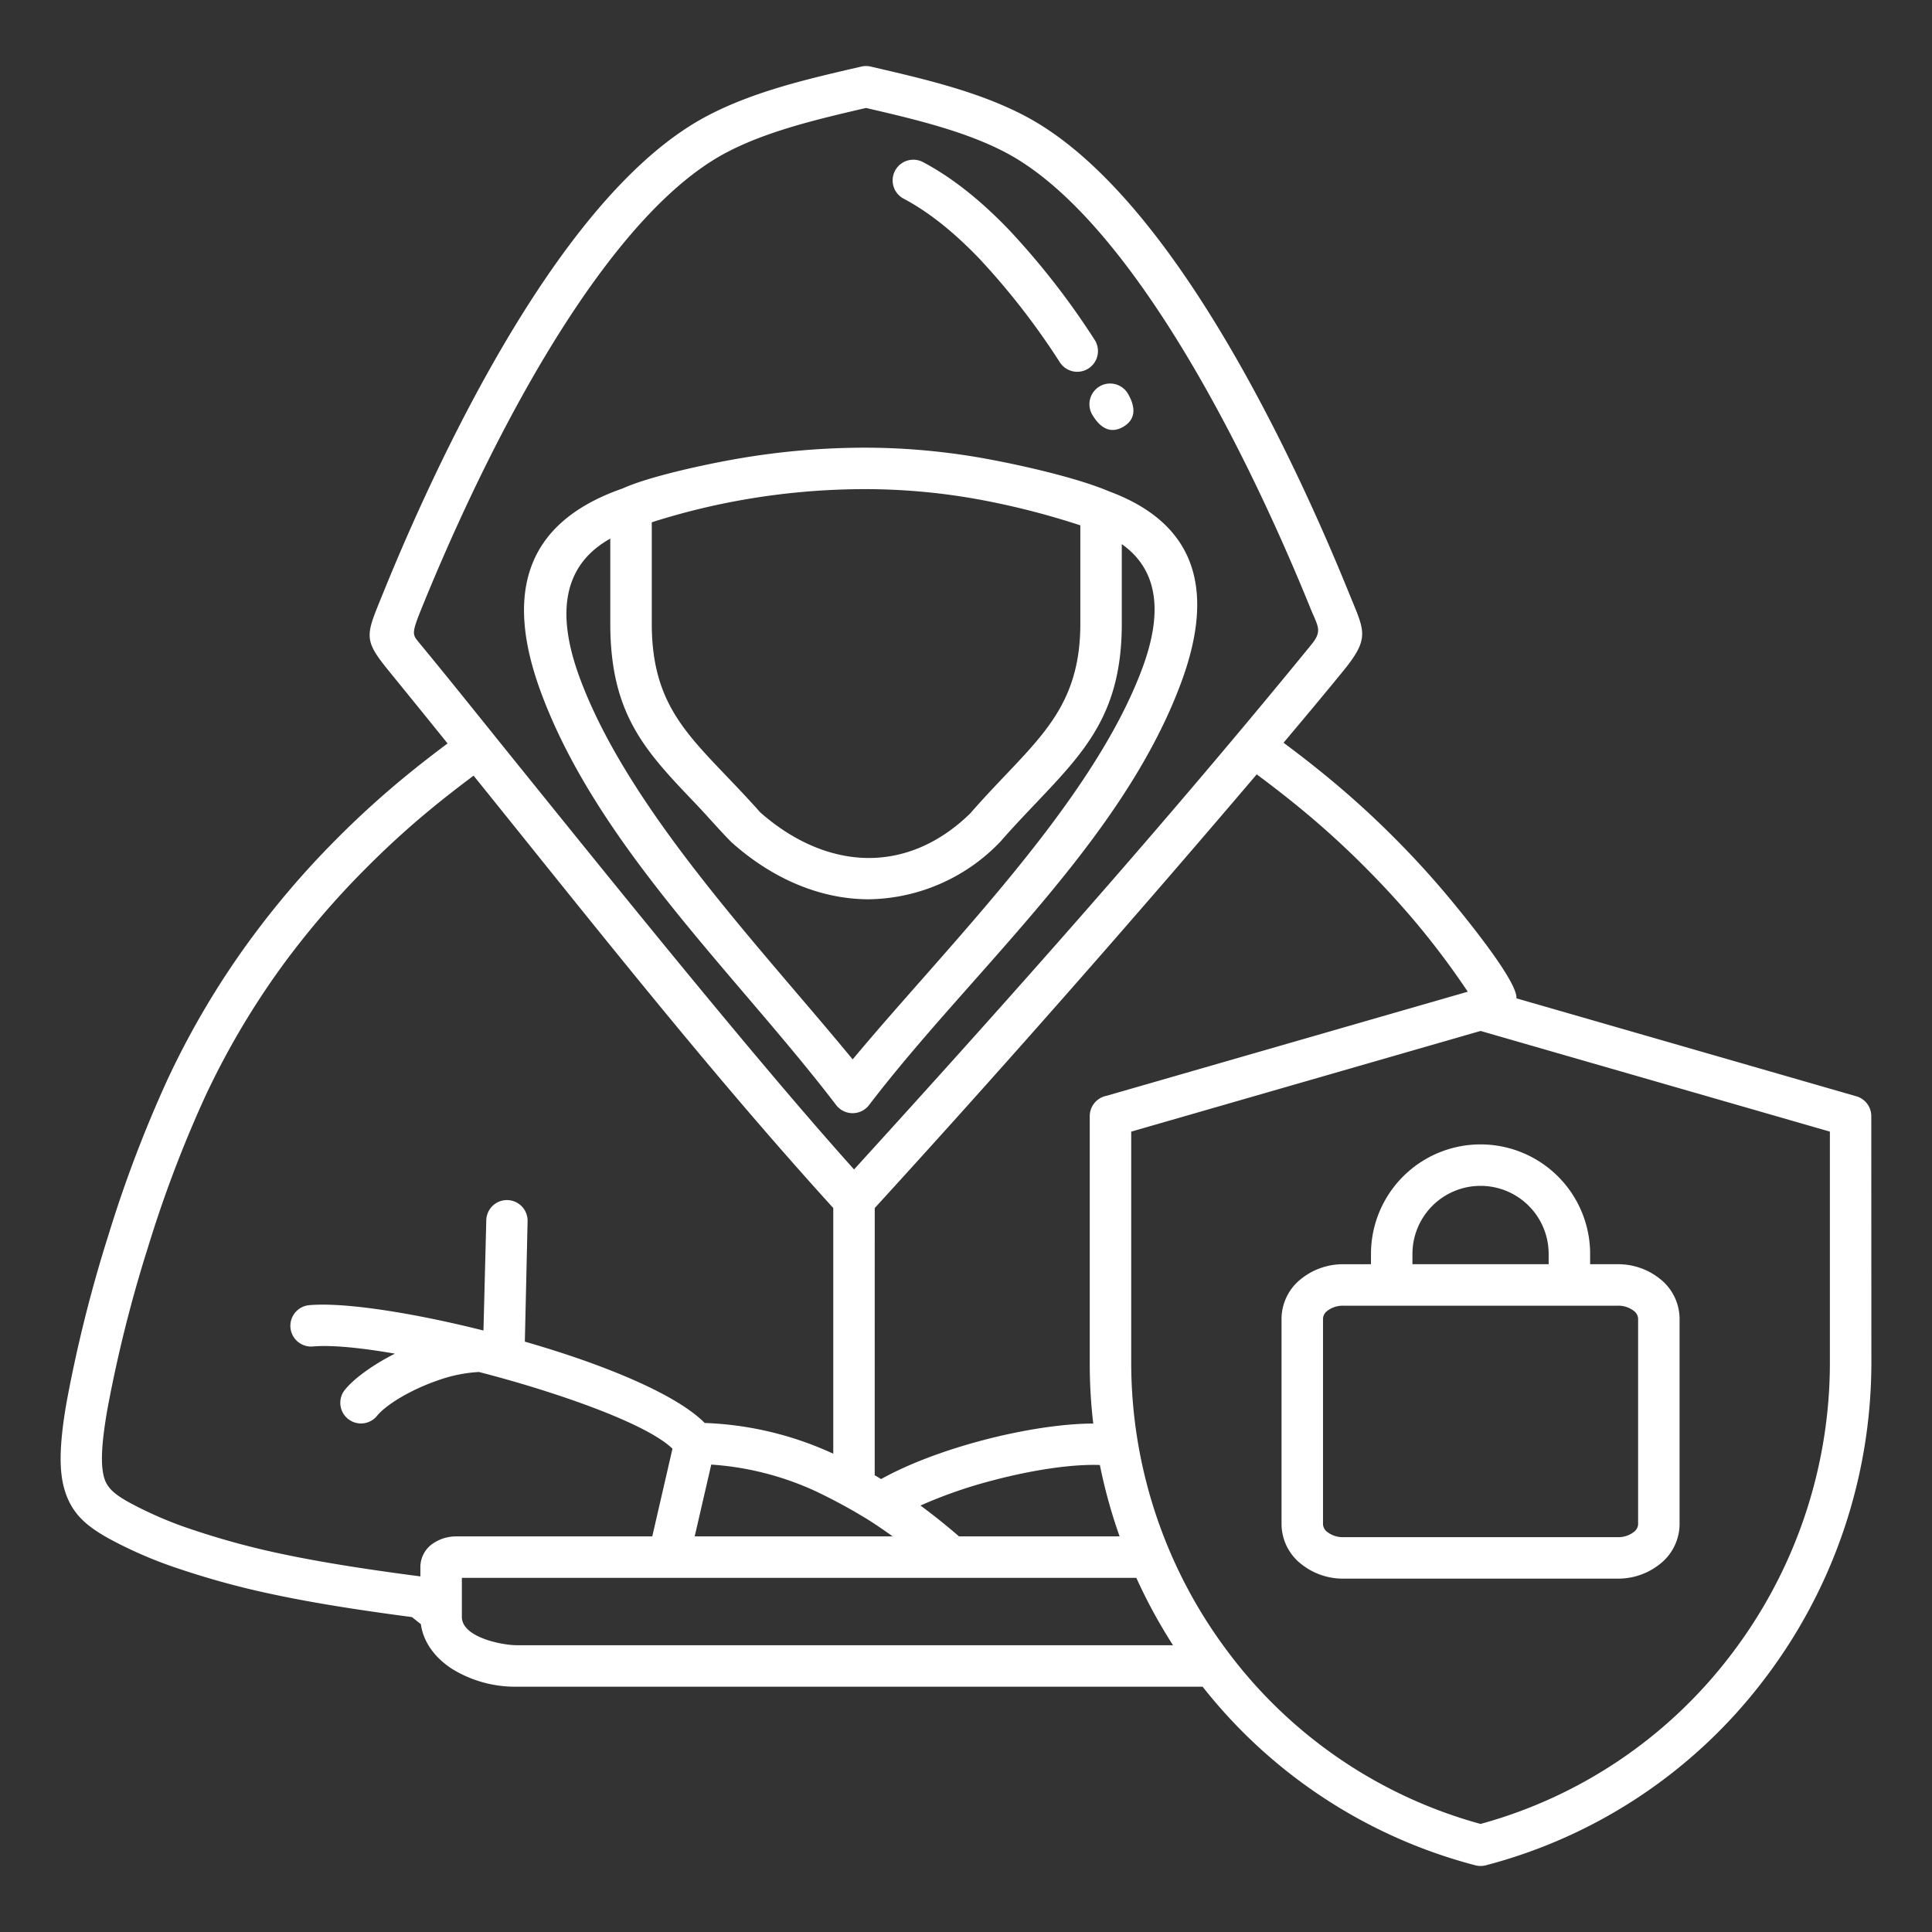 <svg xmlns="http://www.w3.org/2000/svg" version="1.1" xmlns:xlink="http://www.w3.org/1999/xlink" width="512" height="512" x="0" y="0" viewBox="0 0 512 512" style="enable-background:new 0 0 512 512" xml:space="preserve" class=""><rect x="0" y="0" width="512" height="512" fill="#333333" stroke="none"/><g><path fill-rule="evenodd" d="M432.961 406.005a2.74 2.74 0 0 0 1.154-2.015V349.4a2.74 2.74 0 0 0-1.154-2.016 6.687 6.687 0 0 0-4.222-1.36h-72.752a6.687 6.687 0 0 0-4.222 1.36 2.74 2.74 0 0 0-1.154 2.016v54.59a2.74 2.74 0 0 0 1.154 2.015 6.687 6.687 0 0 0 4.222 1.361h72.752a6.687 6.687 0 0 0 4.222-1.361zm-22.55-70.973v-2.716a18.048 18.048 0 0 0-36.1 0v2.716zm-47.086 0v-2.716a29.038 29.038 0 0 1 58.076 0v2.716h7.338a17.678 17.678 0 0 1 11.134 3.851 13.545 13.545 0 0 1 5.232 10.515v54.592a13.543 13.543 0 0 1-5.232 10.514 17.672 17.672 0 0 1-11.134 3.851h-72.752a17.672 17.672 0 0 1-11.134-3.851 13.543 13.543 0 0 1-5.232-10.514V349.4a13.543 13.543 0 0 1 5.232-10.515 17.678 17.678 0 0 1 11.134-3.851zm-37.072 103.829a127.515 127.515 0 0 1-26.468-77.42v-61.549l92.578-26.68 92.577 26.68v61.549a127.514 127.514 0 0 1-26.467 77.42 124.705 124.705 0 0 1-66.11 44.5 124.705 124.705 0 0 1-66.11-44.495zm-25.114-20.714H122.4V428.5c0 5.4 10.6 7.5 14.551 7.5h173.908a139.659 139.659 0 0 1-9.72-17.858zM286.3 139.224a204.986 204.986 0 0 0-25.73-6.642 168.519 168.519 0 0 0-31.057-2.956 187.925 187.925 0 0 0-31.986 2.719 184 184 0 0 0-24.8 6.065v26.839c0 19.712 8.039 28.121 19.511 40.119 2.957 3.094 6.118 6.4 9.232 9.918 8.882 7.826 18.87 12.056 28.69 12.089 9.328.032 18.671-3.726 26.939-11.792 3.388-3.875 6.53-7.183 9.481-10.289 11.405-12 19.72-20.756 19.72-40.045zm3.149-29.352a5.482 5.482 0 1 1 9.487-5.5c1.791 3.081 2.423 6.6-1.27 8.739s-6.427-.166-8.217-3.244zm-50.022-57.245a5.482 5.482 0 0 1 5.109-9.7c7.9 4.156 15.54 10.362 22.816 17.933a202.754 202.754 0 0 1 22.723 29.172 5.489 5.489 0 0 1-9.187 6.01 192.149 192.149 0 0 0-21.434-27.584c-6.5-6.759-13.212-12.246-20.027-15.83zm-13.093 257.289c41.071-45.109 82.58-91.756 121.128-139.011 3.106-3.759 1.775-4.878-.139-9.6-8.646-21.327-23.29-53.659-41.272-80.338-12.078-17.918-25.579-33.2-39.563-40.558-10.667-5.61-23.787-8.741-36.979-11.8-13.193 3.058-26.313 6.19-36.979 11.8-13.985 7.355-27.486 22.64-39.563 40.558-17.983 26.679-32.627 59.011-41.273 80.338-2.653 6.544-2.406 6.845-.716 8.9 8.221 9.952 16.292 20.081 24.4 30.13 28.815 35.722 65.666 81.408 90.958 109.579zM230.985 17.7c14.215 3.291 28.426 6.6 40.615 13.01 15.805 8.311 30.583 24.874 43.555 44.121 18.51 27.46 33.508 60.553 42.346 82.355 4.087 10.08 5.72 11.734-1.535 20.631-4.586 5.621-9.93 12.041-15.812 19.013 4.046 3.025 8.132 6.18 12.316 9.651a242.448 242.448 0 0 1 17.832 16.341 238.342 238.342 0 0 1 15.217 16.911c3.267 4 16.691 20.432 16.355 24.836l90.068 25.956a5.473 5.473 0 0 1 3.968 5.259l.024 65.657a138.557 138.557 0 0 1-28.786 84.117 135.625 135.625 0 0 1-73.407 48.77 5.456 5.456 0 0 1-2.869-.033 135.577 135.577 0 0 1-72.165-47.3H136.946a31.9 31.9 0 0 1-17.141-4.719c-4.579-2.97-7.623-7.112-8.27-11.865-.793-.61-1.578-1.245-2.361-1.868a718.163 718.163 0 0 1-15.667-2.216c-7.277-1.119-14.267-2.348-20.827-3.738a218.727 218.727 0 0 1-24.936-6.743 113.3 113.3 0 0 1-19.444-8.417c-5.527-3.168-9.212-6.315-11.1-12.324-1.628-5.183-1.5-12.165.395-23.222a369.331 369.331 0 0 1 11.121-44.514 335.859 335.859 0 0 1 15.608-41.134A220.83 220.83 0 0 1 66.15 249.26a231.951 231.951 0 0 1 22.558-26.43 242.886 242.886 0 0 1 17.842-16.353c4.1-3.4 8.1-6.491 12.064-9.458a4937.274 4937.274 0 0 0-15.559-19.2c-6.947-8.522-6.117-9.329-1.535-20.631 8.838-21.8 23.836-54.9 42.346-82.355 12.972-19.247 27.751-35.81 43.555-44.121 12.565-6.609 27.085-9.885 40.835-13.069a5.484 5.484 0 0 1 2.729.057zm-5.021 263.056c25.15-30.214 63.716-68.063 76.878-103.986 5-13.632 4.609-25.381-5.557-32.569v21.05c0 23.637-9.6 33.741-22.768 47.6-2.992 3.149-6.182 6.506-9.35 10.138a49.159 49.159 0 0 1-35.012 15.334c-12.674-.043-25.3-5.314-36.238-15.057-3.233-3.233-6.414-6.982-9.626-10.341-13.263-13.873-22.559-23.6-22.559-47.675v-22.51c-13.253 7.406-13.948 20.915-8.18 36.657 12.894 35.191 48.15 71.81 72.412 101.357zm67.984-150.529c-8.233-3.509-22.425-6.743-31.366-8.418a179.538 179.538 0 0 0-33.074-3.171 198.763 198.763 0 0 0-33.832 2.891c-8.115 1.4-23.444 4.634-30.72 7.937-26.515 9.226-30.9 28.617-21.706 53.71 15.021 41 52.043 75.253 78.28 109.6a5.494 5.494 0 0 0 8.835 0c27.095-35.456 67.223-69.774 82.78-112.233 8.193-22.36 5.373-41.188-19.2-50.321zm-2.472 258.013c-7.414-.266-17.909 1.32-28.278 4.055a123.886 123.886 0 0 0-19.261 6.687q5.106 3.765 10.218 8.177h42.553a138.4 138.4 0 0 1-5.232-18.919zm-70.652-2.991a88.71 88.71 0 0 0-34.072-8.149c-6.921-7.029-23.852-14.3-42.473-20.007q-2.571-.788-5.189-1.541l.726-31.936a5.474 5.474 0 1 0-10.946-.215l-.748 29.2c-18.633-4.68-36.806-7.544-46.193-6.716a5.494 5.494 0 0 0 .944 10.947c4.906-.433 12.682.317 21.785 1.9-5.993 3.02-10.925 6.671-13.3 9.631a5.481 5.481 0 0 0 8.543 6.868c2.283-2.84 8.663-6.839 16.108-9.406a38.7 38.7 0 0 1 10.911-2.235c4.73 1.218 9.5 2.557 14.144 3.981 16.911 5.184 31.923 11.262 37.147 16.354l-5.357 23.238h-51.979a10.791 10.791 0 0 0-5.791 1.659 7.564 7.564 0 0 0-3.679 6.414v2.526a714.769 714.769 0 0 1-16.266-2.291c-7.195-1.106-13.989-2.3-20.183-3.609a207.91 207.91 0 0 1-23.692-6.4 102.289 102.289 0 0 1-17.509-7.562c-3.193-1.831-5.264-3.464-6.079-6.058-1.074-3.421-.849-8.869.739-18.113a357.958 357.958 0 0 1 10.777-43.1 325.575 325.575 0 0 1 15.05-39.759 209.944 209.944 0 0 1 20.751-35.17 221.5 221.5 0 0 1 21.528-25.142c6.077-6.145 11.684-11.192 17.027-15.623 4.129-3.425 8.079-6.476 11.956-9.376 30.944 38.361 62.205 78.141 95.32 114.578v65.111zm-5.042 9.768a78.394 78.394 0 0 0-27.292-6.885l-4.39 19.025h52.46q-2.958-2.142-5.907-4.045a142.985 142.985 0 0 0-14.874-8.1zm16.032-74.874c34.373-37.621 68.2-76.111 101.233-114.929 4.027 3 8.128 6.164 12.422 9.725a231.84 231.84 0 0 1 17.016 15.612c4.736 4.788 9.667 10.141 14.53 16.1a209.644 209.644 0 0 1 11.954 16.163l-95.675 27.572a5.5 5.5 0 0 0-4.5 5.4v65.657a135.118 135.118 0 0 0 .93 15.809c-8.259.025-18.935 1.7-29.318 4.44-9.861 2.6-19.593 6.193-26.9 10.276q-.849-.516-1.7-1.015z" fill="#ffffff" opacity="1" data-original="#000000"></path></g></svg>